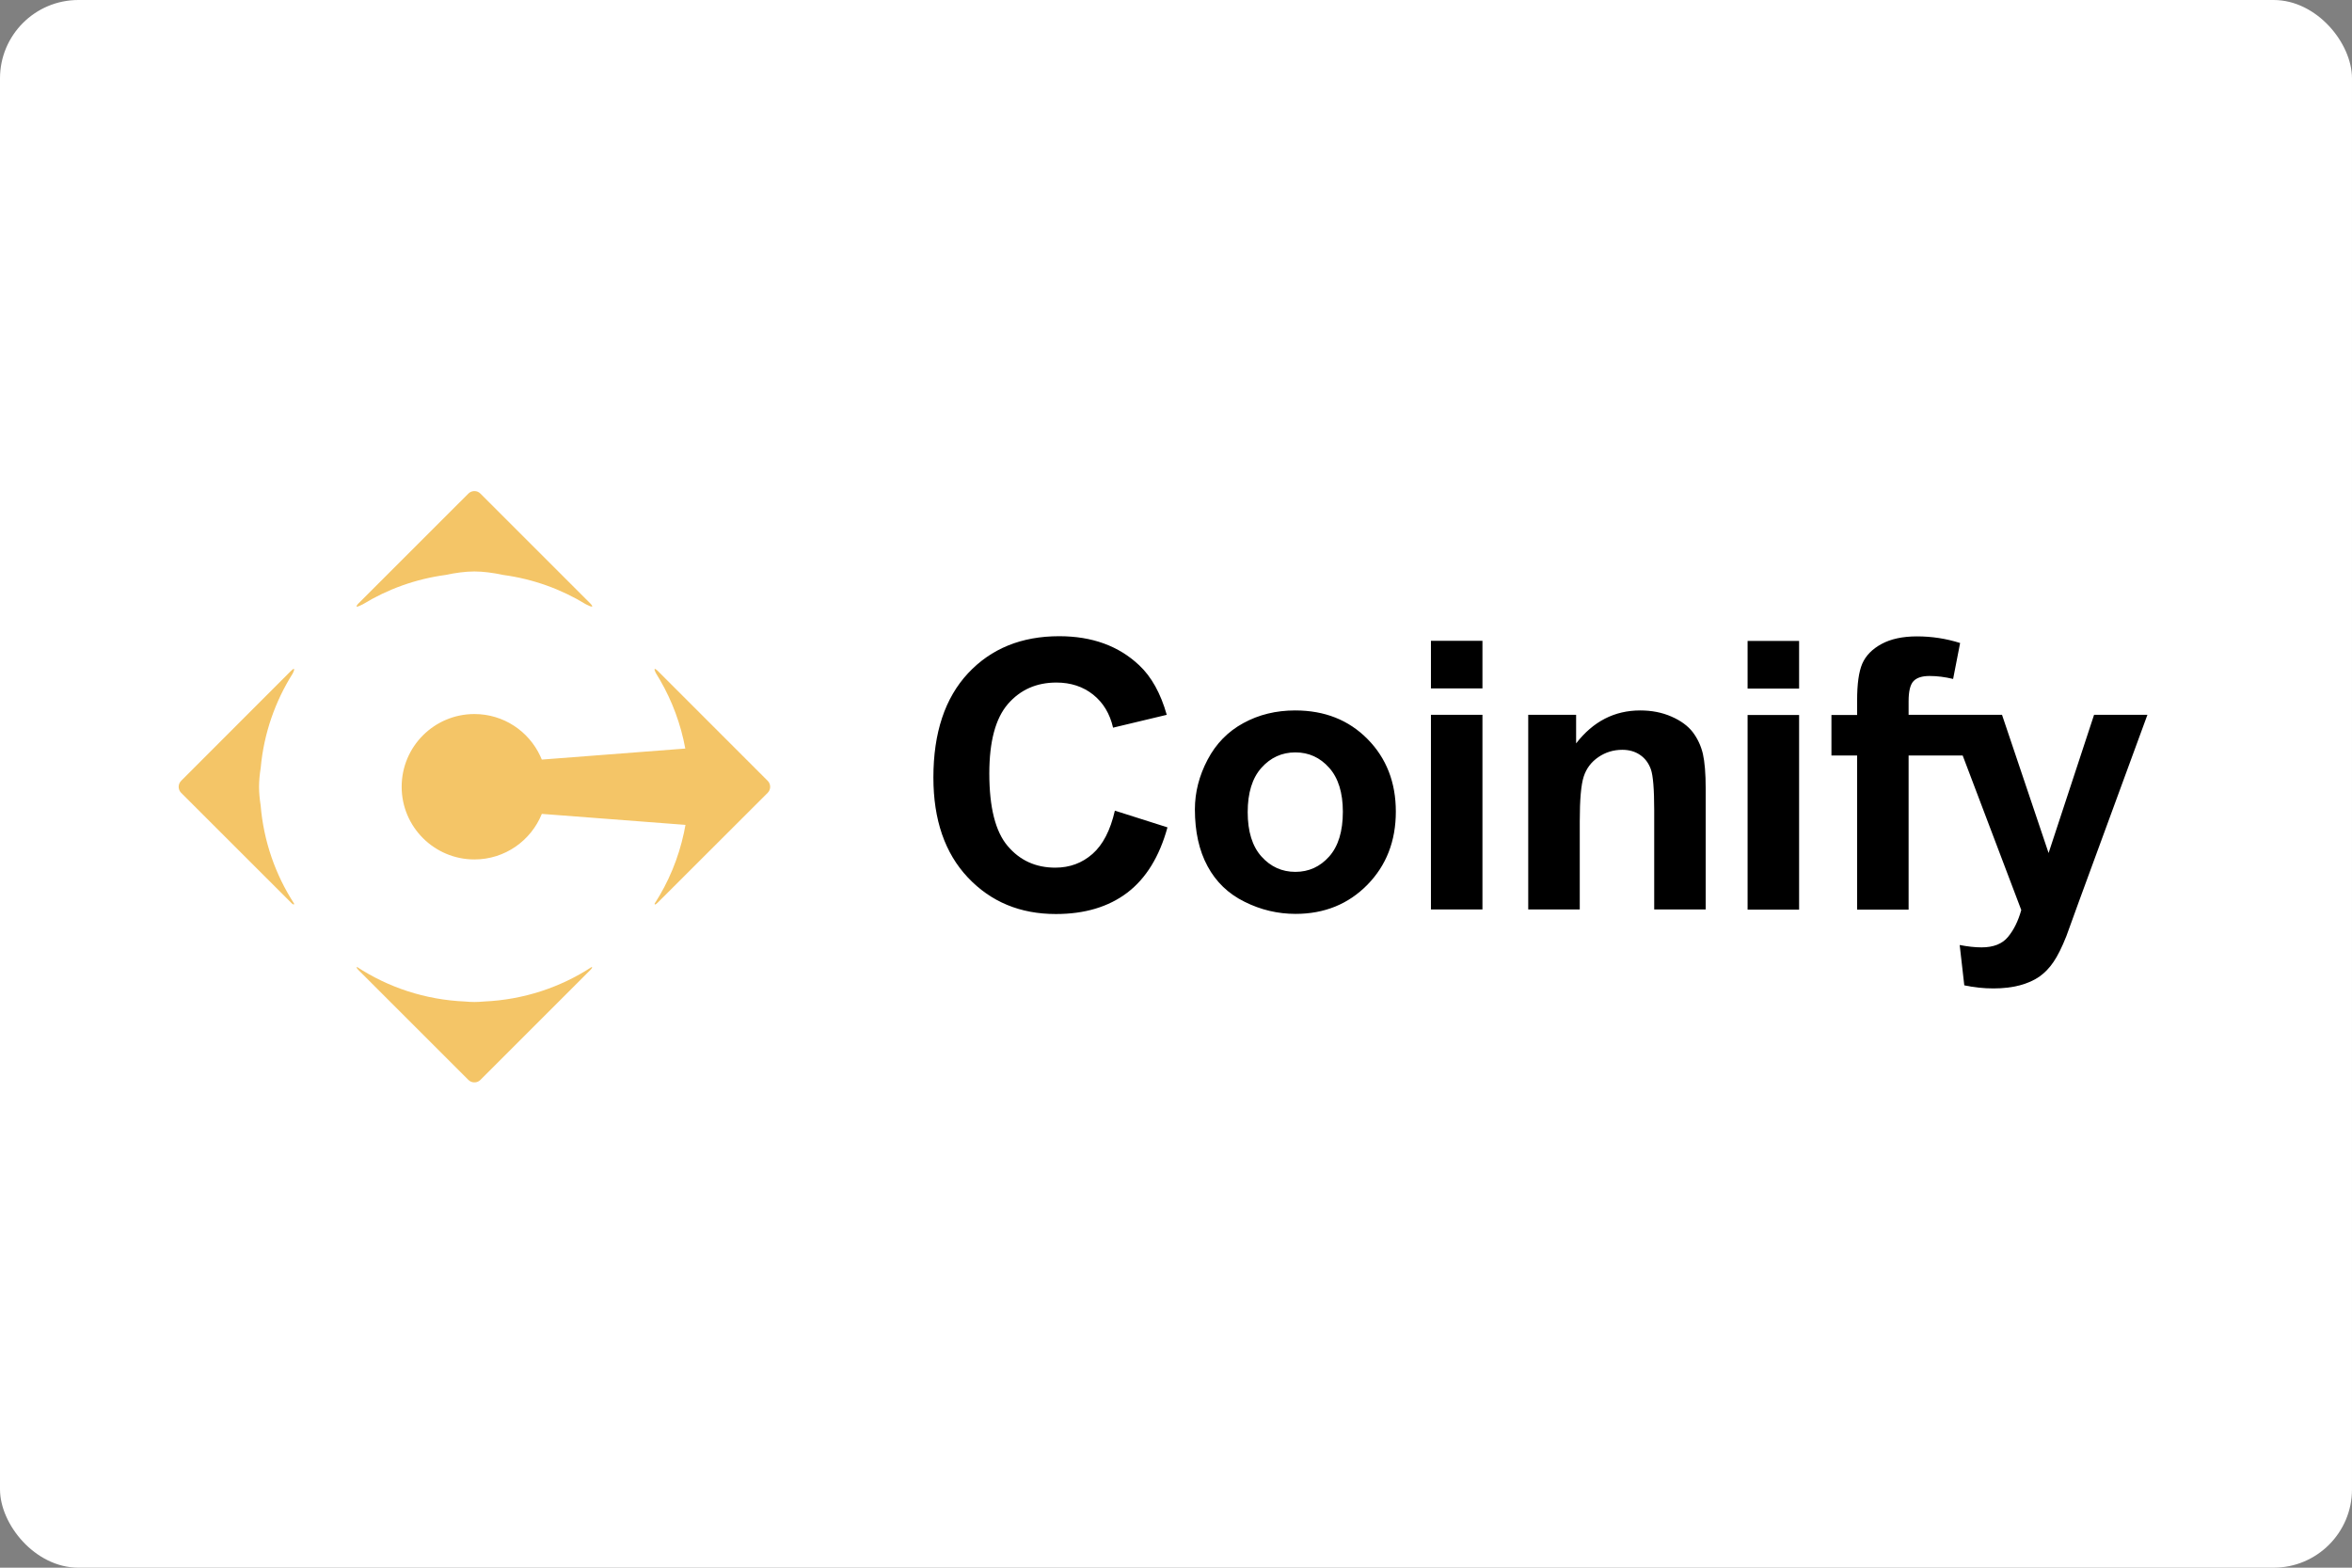 <?xml version="1.0" encoding="UTF-8"?>
<svg width="120px" height="80px" viewBox="0 0 120 80" version="1.1" xmlns="http://www.w3.org/2000/svg" xmlns:xlink="http://www.w3.org/1999/xlink">
    <rect x="0" y="0" width="120" height="80" fill="#808080" stroke="none"/>
    <!-- Generator: Sketch 62 (91390) - https://sketch.com -->
    <title>card_coinify</title>
    <desc>Created with Sketch.</desc>
    <g id="export-badges" stroke="none" stroke-width="1" fill="none" fill-rule="evenodd">
        <g id="production" transform="translate(-36, -8512)">
            <g id="card_coinify" transform="translate(36, 8512)">
                <rect id="Rectangle-11" fill="#FFFFFF" x="0" y="0" width="120" height="80" rx="4"></rect>
                <path d="M97.807,32.475 C98.556,32.475 99.287,32.586 100.006,32.813 L100.006,32.813 L99.649,34.647 C99.231,34.545 98.83,34.496 98.443,34.496 C98.063,34.496 97.792,34.584 97.626,34.76 C97.459,34.939 97.378,35.279 97.378,35.787 L97.378,35.787 L97.378,36.478 L102.144,36.478 L104.52,43.53 L106.84,36.478 L106.84,36.478 L109.562,36.478 L106.055,46.038 L105.429,47.766 C105.199,48.345 104.979,48.788 104.767,49.094 C104.56,49.4 104.32,49.647 104.05,49.838 C103.778,50.028 103.443,50.176 103.047,50.283 C102.651,50.386 102.204,50.44 101.706,50.44 C101.202,50.44 100.708,50.386 100.219,50.283 L100.219,50.283 L99.984,48.224 C100.397,48.304 100.769,48.345 101.098,48.345 C101.709,48.345 102.161,48.166 102.453,47.807 C102.748,47.45 102.972,46.992 103.126,46.439 L103.126,46.439 L100.137,38.554 L97.378,38.554 L97.378,46.418 L94.751,46.418 L94.751,38.554 L93.441,38.554 L93.441,36.487 L94.751,36.487 L94.751,35.739 C94.751,34.904 94.837,34.279 95.014,33.867 C95.194,33.456 95.52,33.121 95.998,32.862 C96.473,32.605 97.077,32.475 97.807,32.475 Z M54.04,32.466 C55.716,32.466 57.077,32.96 58.126,33.952 C58.749,34.538 59.216,35.379 59.528,36.478 L56.789,37.133 C56.626,36.422 56.288,35.859 55.774,35.448 C55.26,35.039 54.633,34.831 53.899,34.831 C52.883,34.831 52.058,35.195 51.423,35.927 C50.793,36.656 50.475,37.836 50.475,39.469 C50.475,41.204 50.788,42.439 51.411,43.171 C52.036,43.91 52.846,44.277 53.843,44.277 C54.578,44.277 55.211,44.042 55.741,43.575 C56.271,43.108 56.651,42.374 56.881,41.368 L59.565,42.221 C59.154,43.717 58.469,44.827 57.514,45.554 C56.556,46.281 55.34,46.643 53.871,46.643 C52.049,46.643 50.554,46.022 49.382,44.78 C48.208,43.537 47.622,41.833 47.622,39.676 C47.622,37.393 48.213,35.623 49.388,34.359 C50.567,33.096 52.118,32.466 54.04,32.466 Z M66.081,36.254 C67.583,36.254 68.814,36.742 69.775,37.717 C70.735,38.692 71.216,39.926 71.216,41.416 C71.216,42.919 70.731,44.165 69.761,45.154 C68.791,46.139 67.571,46.636 66.099,46.636 C65.19,46.636 64.32,46.43 63.496,46.017 C62.667,45.609 62.04,45.002 61.611,44.206 C61.181,43.413 60.964,42.444 60.964,41.302 C60.964,40.431 61.181,39.587 61.611,38.769 C62.04,37.951 62.649,37.329 63.437,36.9 C64.226,36.468 65.106,36.254 66.081,36.254 Z M91.791,36.487 L91.791,46.419 L89.163,46.419 L89.163,36.487 L91.791,36.487 Z M75.635,36.478 L75.635,46.41 L73.007,46.41 L73.007,36.478 L75.635,36.478 Z M83.686,36.254 C84.266,36.254 84.798,36.356 85.279,36.568 C85.756,36.776 86.119,37.043 86.367,37.365 C86.613,37.691 86.783,38.058 86.882,38.469 C86.975,38.88 87.025,39.469 87.025,40.238 L87.025,46.41 L84.398,46.41 L84.398,41.341 C84.398,40.269 84.34,39.576 84.229,39.261 C84.116,38.946 83.935,38.699 83.681,38.527 C83.429,38.352 83.125,38.263 82.772,38.263 C82.316,38.263 81.908,38.39 81.547,38.638 C81.183,38.887 80.934,39.22 80.802,39.629 C80.667,40.04 80.6,40.802 80.6,41.911 L80.6,46.41 L77.971,46.41 L77.971,36.478 L80.414,36.478 L80.414,37.936 C81.281,36.815 82.371,36.254 83.686,36.254 Z M66.09,38.395 C65.406,38.395 64.827,38.657 64.359,39.181 C63.892,39.704 63.658,40.458 63.658,41.444 C63.658,42.429 63.892,43.185 64.359,43.707 C64.827,44.23 65.406,44.492 66.09,44.492 C66.776,44.492 67.351,44.23 67.816,43.707 C68.28,43.185 68.513,42.424 68.513,41.425 C68.513,40.451 68.281,39.704 67.816,39.181 C67.351,38.657 66.776,38.395 66.09,38.395 Z M91.791,32.708 L91.791,35.14 L89.163,35.14 L89.163,32.708 L91.791,32.708 Z M75.635,32.7 L75.635,35.13 L73.007,35.13 L73.007,32.7 L75.635,32.7 Z" id="Combined-Shape" fill="#000000" fill-rule="nonzero"></path>
                <path d="M30.187,49.347 C30.223,49.352 30.217,49.389 30.155,49.461 L30.11,49.509 L24.51,55.109 C24.363,55.256 24.133,55.274 23.966,55.164 L23.898,55.109 L18.296,49.509 C18.193,49.405 18.175,49.353 18.219,49.347 C19.812,50.389 21.691,51.018 23.713,51.107 L23.959,51.125 L23.959,51.125 L24.203,51.132 L24.446,51.125 L24.695,51.107 C26.717,51.017 28.595,50.387 30.187,49.347 Z M14.841,34.241 C14.99,34.091 15.047,34.104 14.984,34.258 L14.931,34.374 L14.931,34.374 C14.04,35.791 13.462,37.422 13.302,39.178 C13.249,39.516 13.217,39.845 13.217,40.152 C13.217,40.45 13.247,40.77 13.298,41.099 C13.451,42.937 14.056,44.643 15.004,46.11 C15.014,46.174 14.974,46.175 14.887,46.099 L9.242,40.458 C9.095,40.311 9.077,40.081 9.187,39.914 L9.242,39.846 L14.841,34.241 Z M33.459,34.341 L33.45,34.323 C33.356,34.133 33.386,34.083 33.512,34.192 L33.564,34.241 L39.168,39.846 C39.315,39.993 39.333,40.223 39.223,40.39 L39.168,40.458 L33.564,46.055 C33.447,46.172 33.391,46.184 33.4,46.112 C34.105,45.022 34.616,43.799 34.896,42.49 L34.973,42.094 L27.644,41.533 C27.096,42.894 25.764,43.858 24.204,43.858 C22.157,43.858 20.493,42.195 20.493,40.152 C20.493,38.095 22.157,36.438 24.204,36.438 C25.695,36.438 26.978,37.316 27.567,38.587 L27.643,38.762 L34.964,38.199 C34.734,36.95 34.295,35.775 33.68,34.712 L33.459,34.341 L33.459,34.341 Z M23.898,25.187 C24.045,25.04 24.275,25.021 24.442,25.131 L24.51,25.187 L30.11,30.787 C30.26,30.937 30.247,30.994 30.093,30.931 L29.888,30.834 L29.888,30.834 C28.63,30.066 27.207,29.548 25.682,29.341 C25.167,29.231 24.661,29.162 24.204,29.162 C23.747,29.162 23.242,29.231 22.727,29.341 C21.201,29.547 19.777,30.066 18.518,30.834 L18.378,30.901 C18.188,30.995 18.138,30.965 18.248,30.839 L18.296,30.787 L23.898,25.187 Z" id="Shape" fill="#F4C567" fill-rule="nonzero"></path>
            </g>
        </g>
    </g>
</svg>
